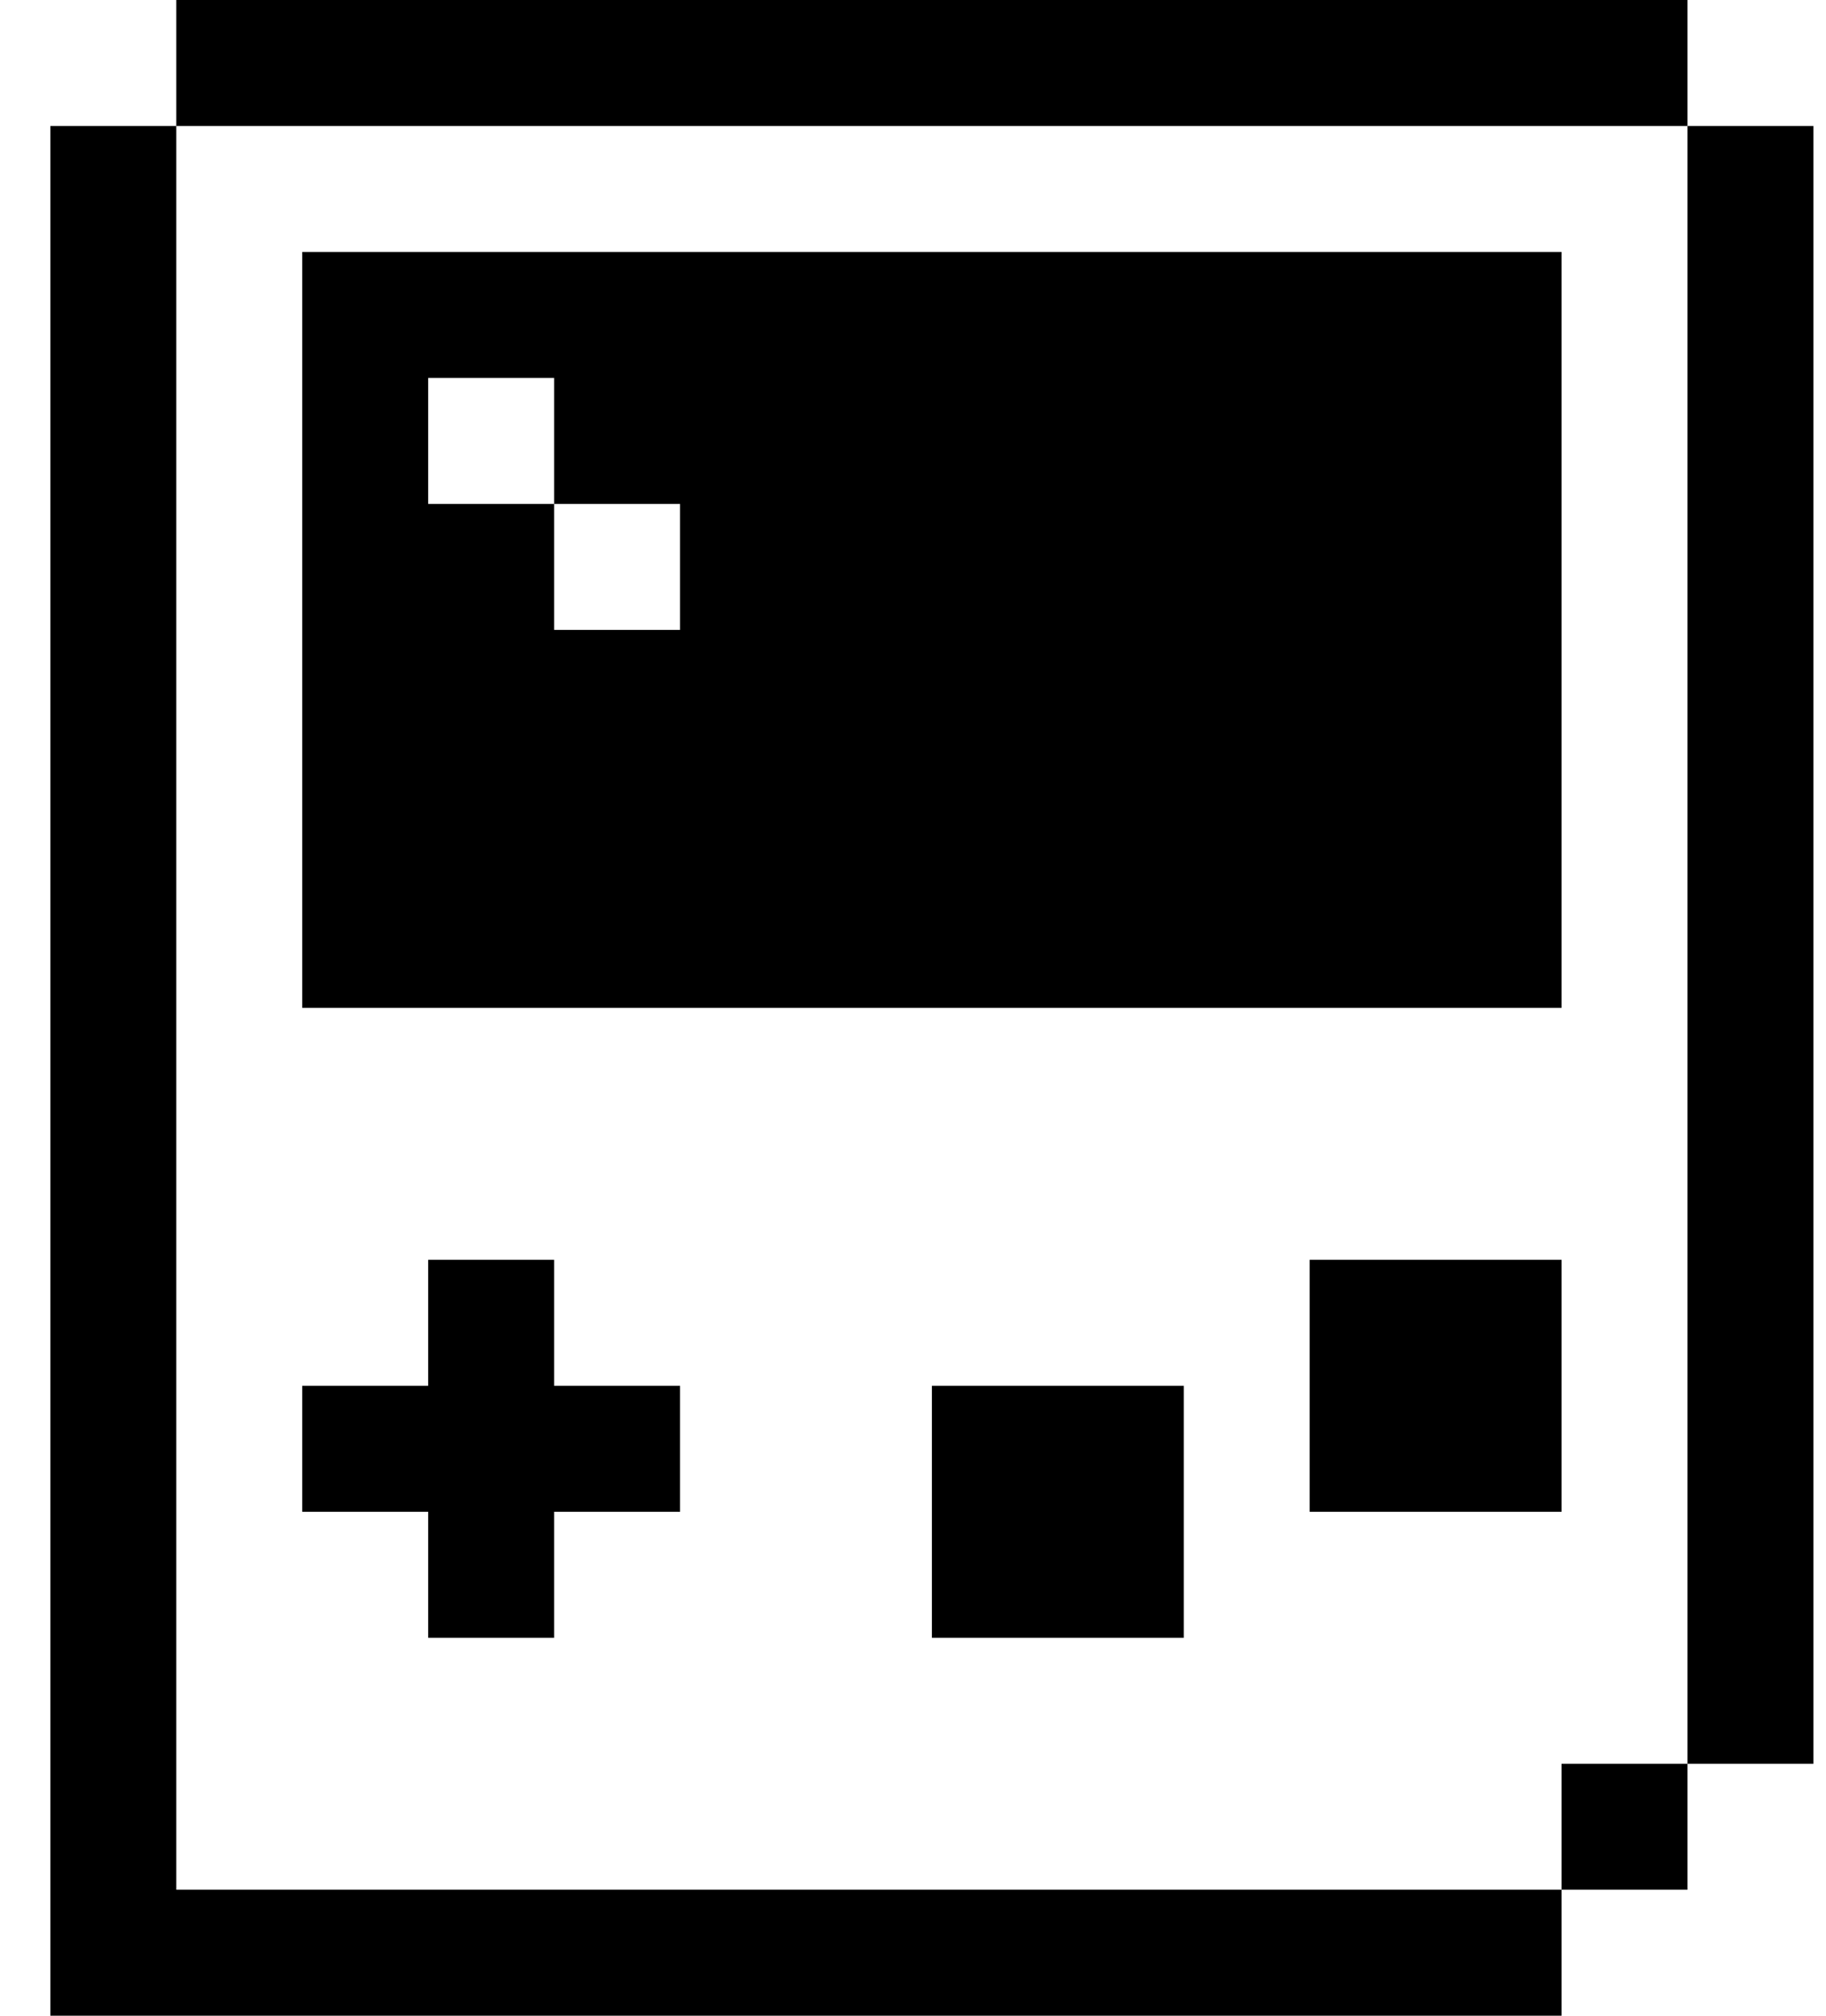 <svg width="29" height="32" viewBox="0 0 29 32" xmlns="http://www.w3.org/2000/svg">
    <title>
        gameboy
    </title>
    <path d="M2.8 0h24v2h-24V0zm24 2h2v26h-2V2zm-24 0v28h22v2H.8V2h2zm22 26h2v2h-2v-2zm-16-8v2h2v2h-2v2h-2v-2h-2v-2h2v-2h2zm12 0h4v4h-4v-4zm-6 2h4v4h-4v-4zm-10-6V4h20v12h-20zm2-10v2h2v2h2V8h-2V6h-2z" fill="#000" fill-rule="nonzero"/>
</svg>
